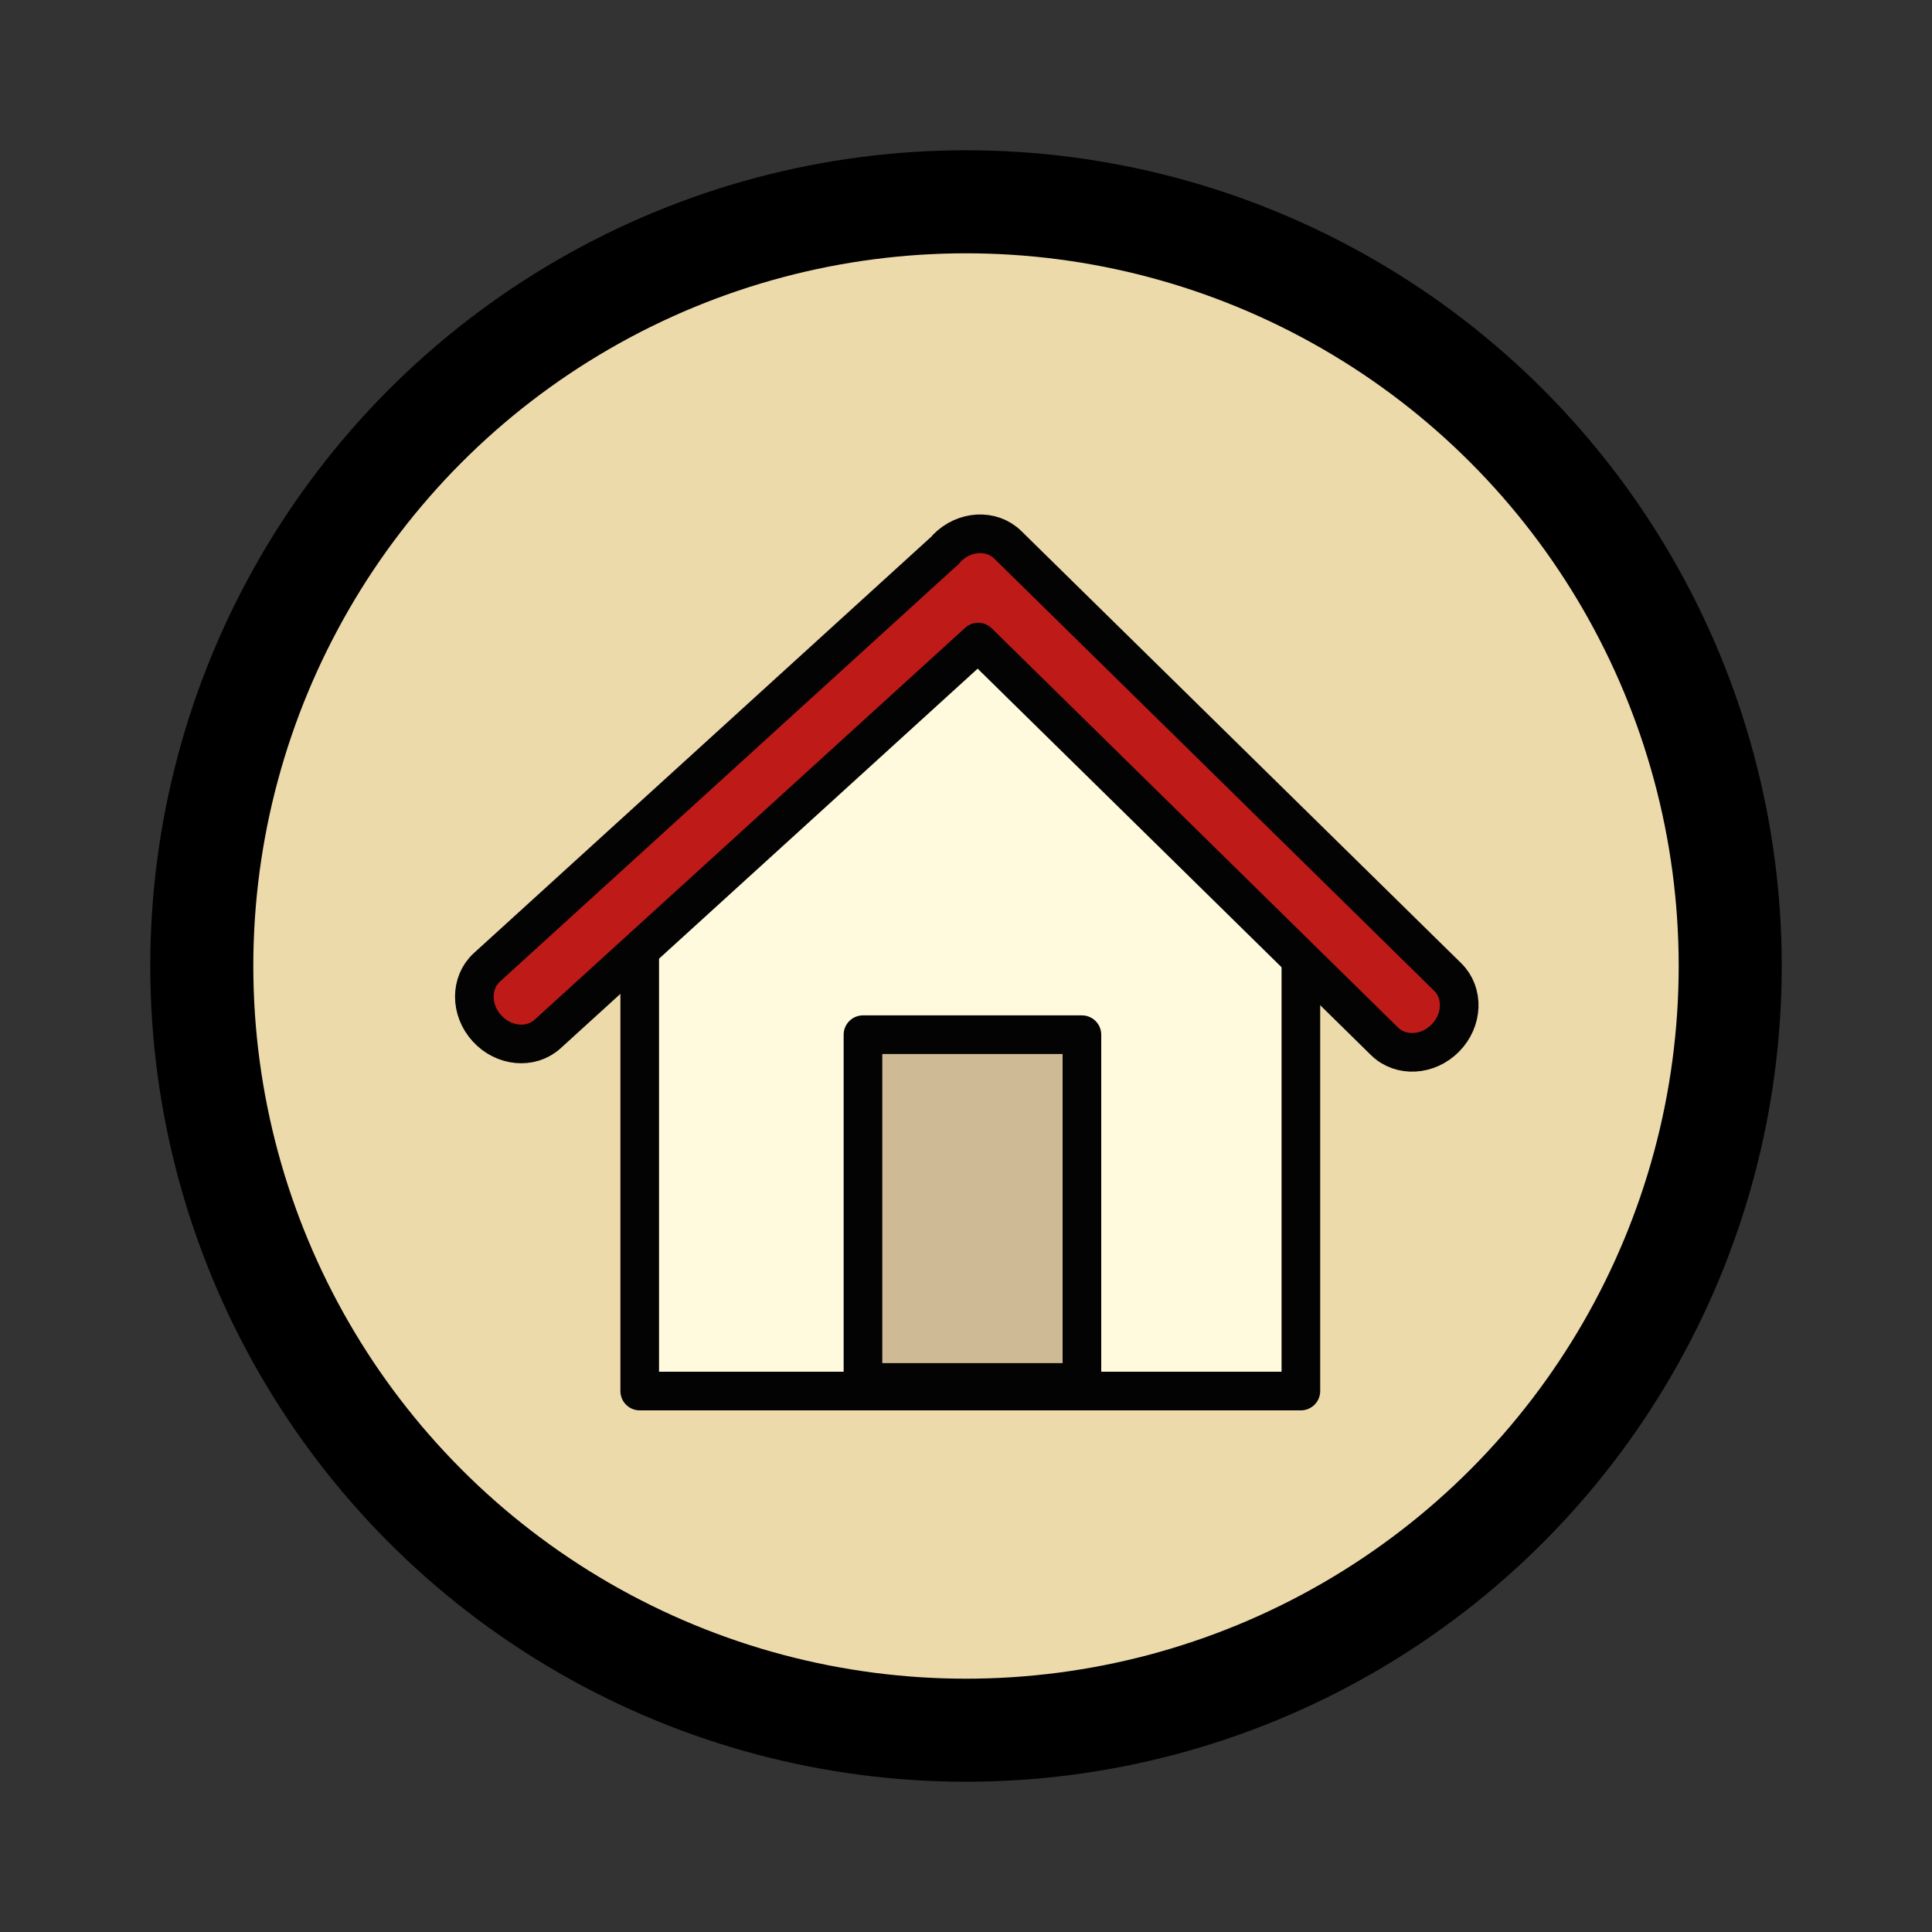 <?xml version="1.0" encoding="utf-8"?>
<!-- Generator: Adobe Illustrator 16.0.0, SVG Export Plug-In . SVG Version: 6.00 Build 0)  -->
<!DOCTYPE svg PUBLIC "-//W3C//DTD SVG 1.1//EN" "http://www.w3.org/Graphics/SVG/1.1/DTD/svg11.dtd">
<svg version="1.1" id="Ebene_1" xmlns="http://www.w3.org/2000/svg" xmlns:xlink="http://www.w3.org/1999/xlink" x="0px" y="0px"
	 width="150px" height="150px" viewBox="0 0 150 150" enable-background="new 0 0 150 150" xml:space="preserve">
<rect x="0" y="0" width="150" height="150" fill="#333333" stroke="none"/>
<g>
	<circle fill="#EDDAAB" stroke="#000000" stroke-width="8" stroke-miterlimit="10" cx="75" cy="75" r="59.333"/>
	
		<polygon fill="#FFFADE" stroke="#030303" stroke-width="3" stroke-linecap="round" stroke-linejoin="round" stroke-miterlimit="10" points="
		74.667,48.333 101,72.666 101,108 49.667,108 49.667,72.666 	"/>
	
		<rect x="67" y="80.333" fill="#CEBB95" stroke="#030303" stroke-width="3" stroke-linecap="round" stroke-linejoin="round" stroke-miterlimit="10" width="17" height="27"/>
	
		<path fill="#BE1A18" stroke="#030303" stroke-width="3" stroke-linecap="round" stroke-linejoin="round" stroke-miterlimit="10" d="
		M112.398,75.854L78.245,42.299c-1.258-1.236-3.375-1.12-4.729,0.259c-0.07,0.071-0.122,0.152-0.187,0.228
		c-0.036,0.03-0.078,0.051-0.114,0.083L37.807,75.1c-1.304,1.187-1.305,3.307-0.004,4.736c1.301,1.43,3.412,1.627,4.717,0.44
		l33.424-30.425l31.549,30.996c1.258,1.236,3.375,1.12,4.729-0.259C113.577,79.209,113.656,77.09,112.398,75.854z"/>
</g>
</svg>
